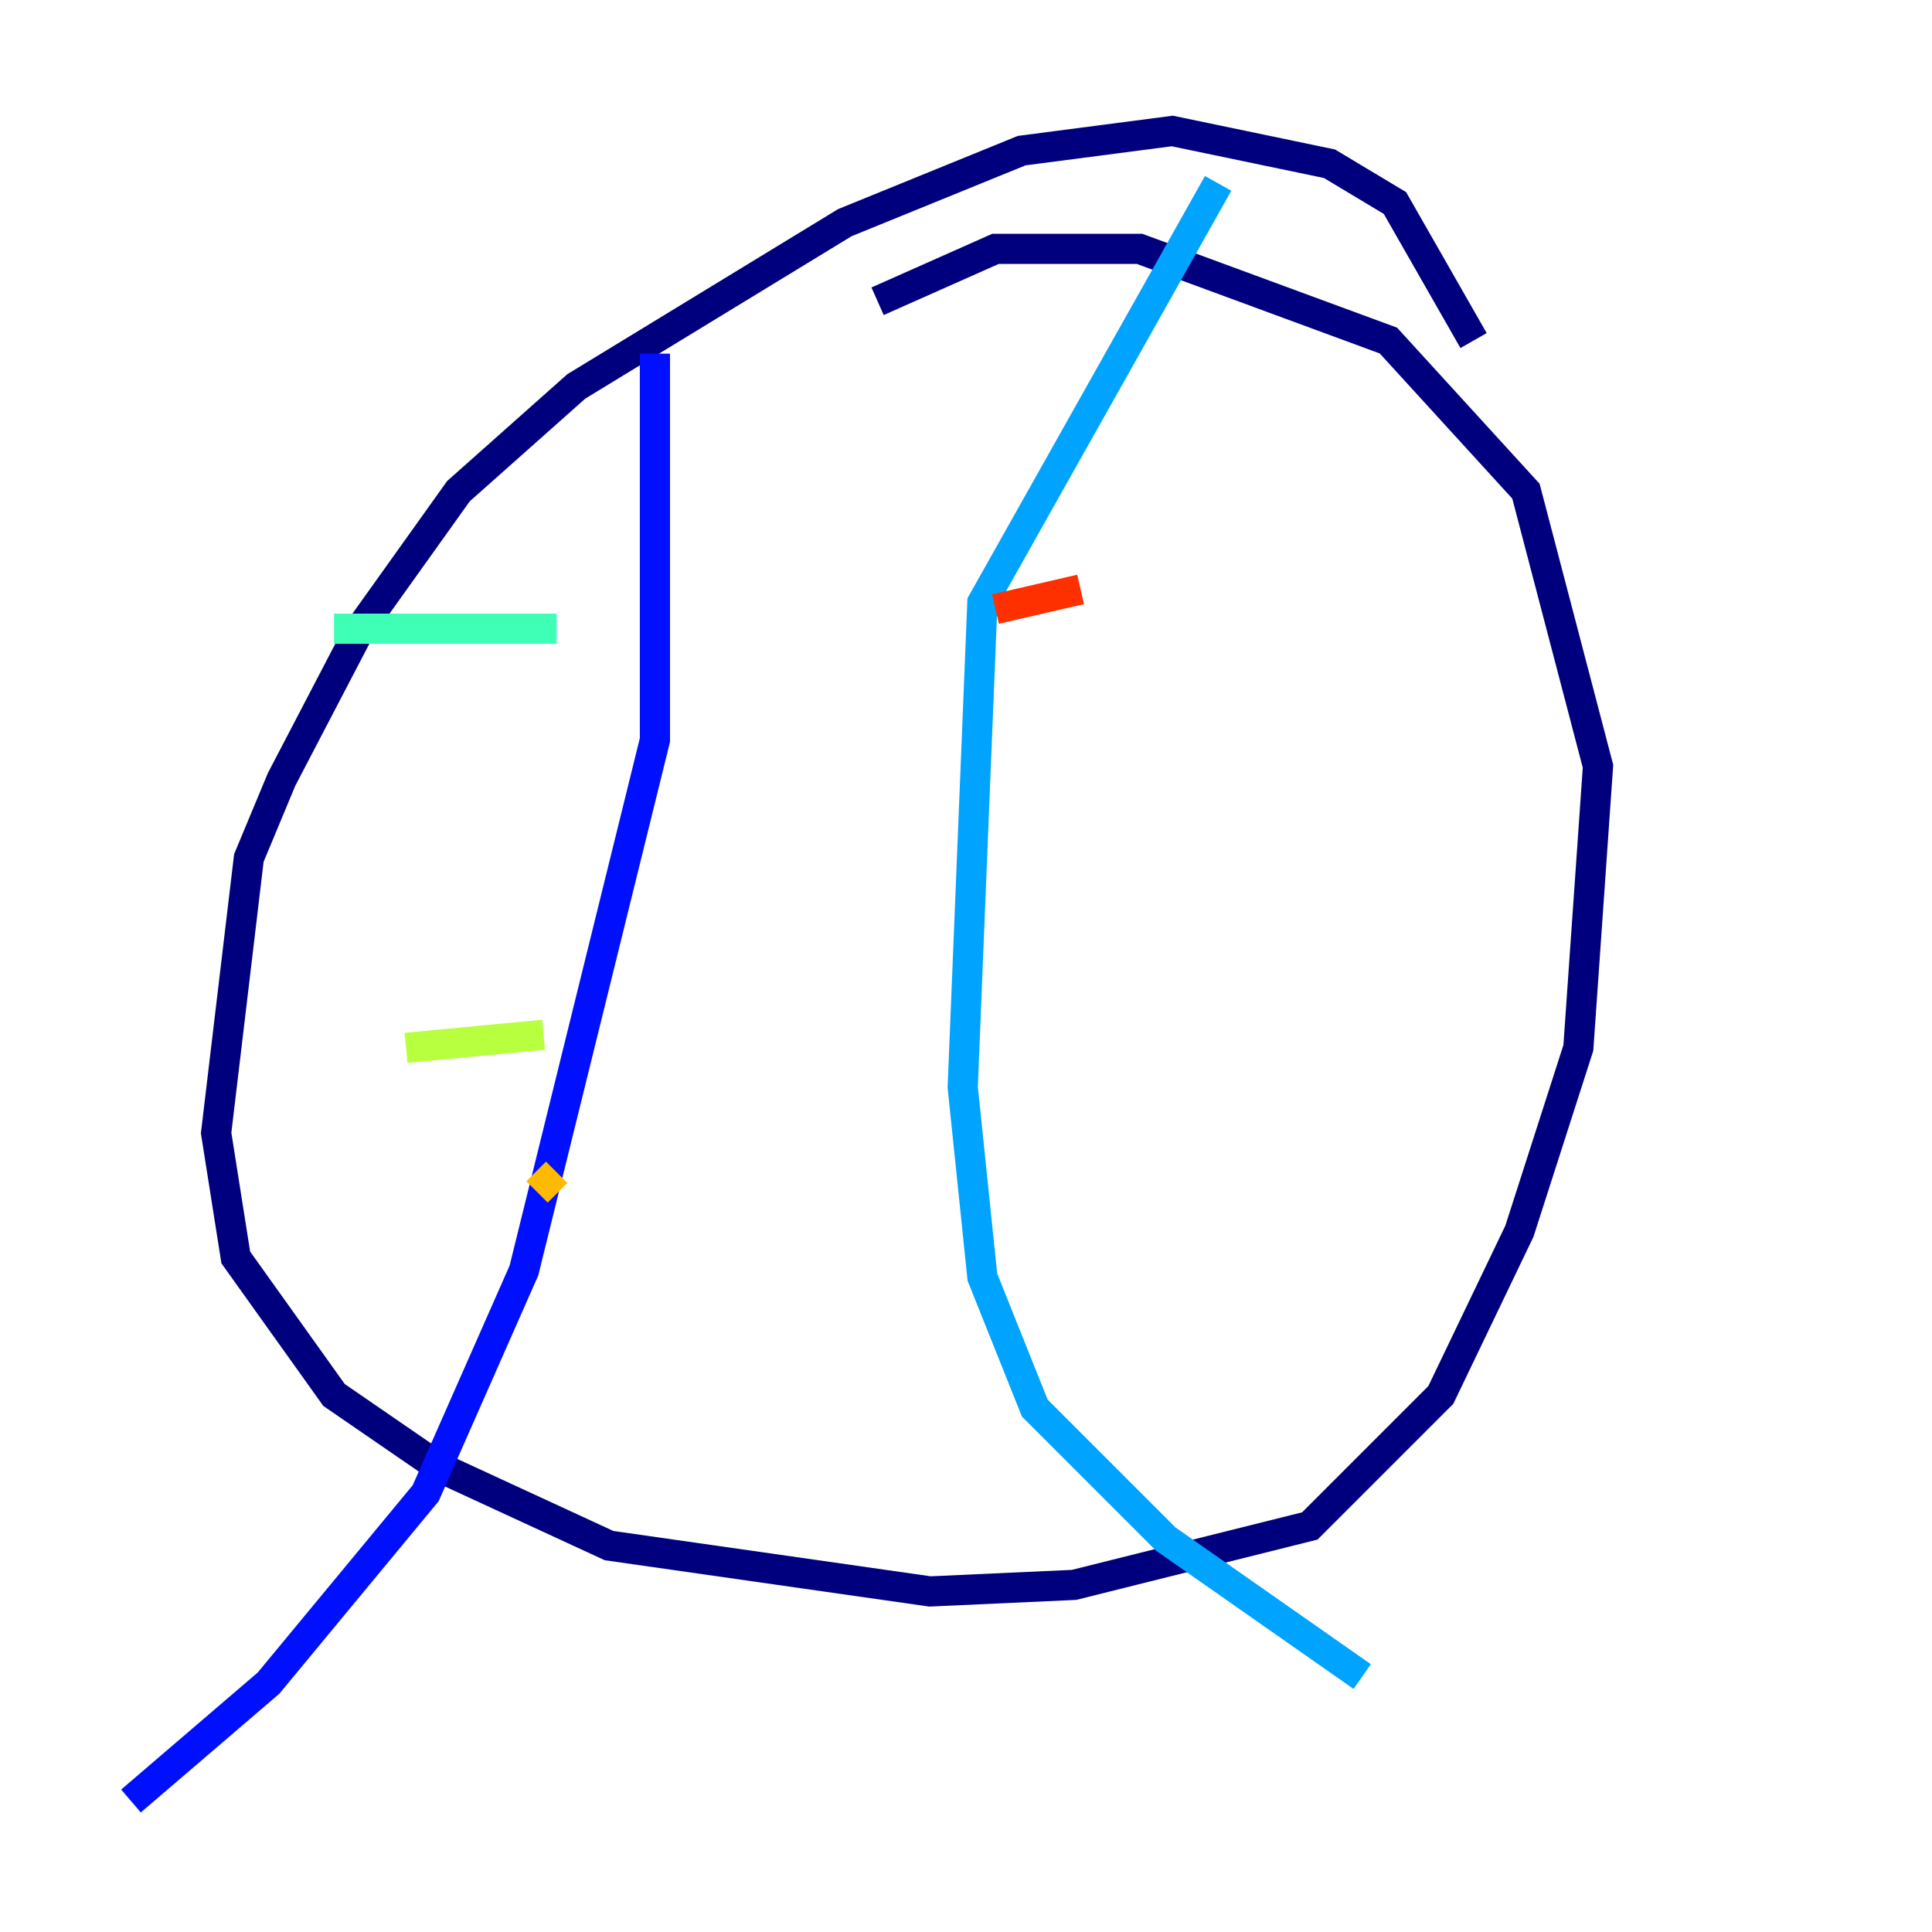 <?xml version="1.0" encoding="utf-8" ?>
<svg baseProfile="tiny" height="128" version="1.2" viewBox="0,0,128,128" width="128" xmlns="http://www.w3.org/2000/svg" xmlns:ev="http://www.w3.org/2001/xml-events" xmlns:xlink="http://www.w3.org/1999/xlink"><defs /><polyline fill="none" points="97.627,22.563 92.42,13.451 88.081,10.848 77.668,8.678 67.688,9.98 55.973,14.752 38.183,25.6 30.373,32.542 23.864,41.654 18.658,51.634 16.488,56.841 14.319,75.064 15.62,83.308 22.129,92.42 29.071,97.193 40.352,102.4 61.614,105.437 71.159,105.003 86.78,101.098 95.458,92.42 100.664,81.573 104.57,69.424 105.871,50.766 101.098,32.542 91.986,22.563 75.498,16.488 65.953,16.488 58.142,19.959" stroke="#00007f" stroke-width="2" /><polyline fill="none" points="43.39,23.43 43.39,49.031 34.712,84.176 28.203,98.929 17.79,111.512 8.678,119.322" stroke="#0010ff" stroke-width="2" /><polyline fill="none" points="80.705,12.149 65.085,39.919 63.783,72.027 65.085,84.61 68.556,93.288 77.234,101.966 90.251,111.078" stroke="#00a4ff" stroke-width="2" /><polyline fill="none" points="22.129,41.654 36.881,41.654" stroke="#3fffb7" stroke-width="2" /><polyline fill="none" points="26.902,69.424 36.014,68.556" stroke="#b7ff3f" stroke-width="2" /><polyline fill="none" points="35.58,78.969 36.881,77.668" stroke="#ffb900" stroke-width="2" /><polyline fill="none" points="65.953,40.352 71.593,39.051" stroke="#ff3000" stroke-width="2" /><polyline fill="none" points="58.142,52.502 58.142,52.502" stroke="#7f0000" stroke-width="2" /></svg>
